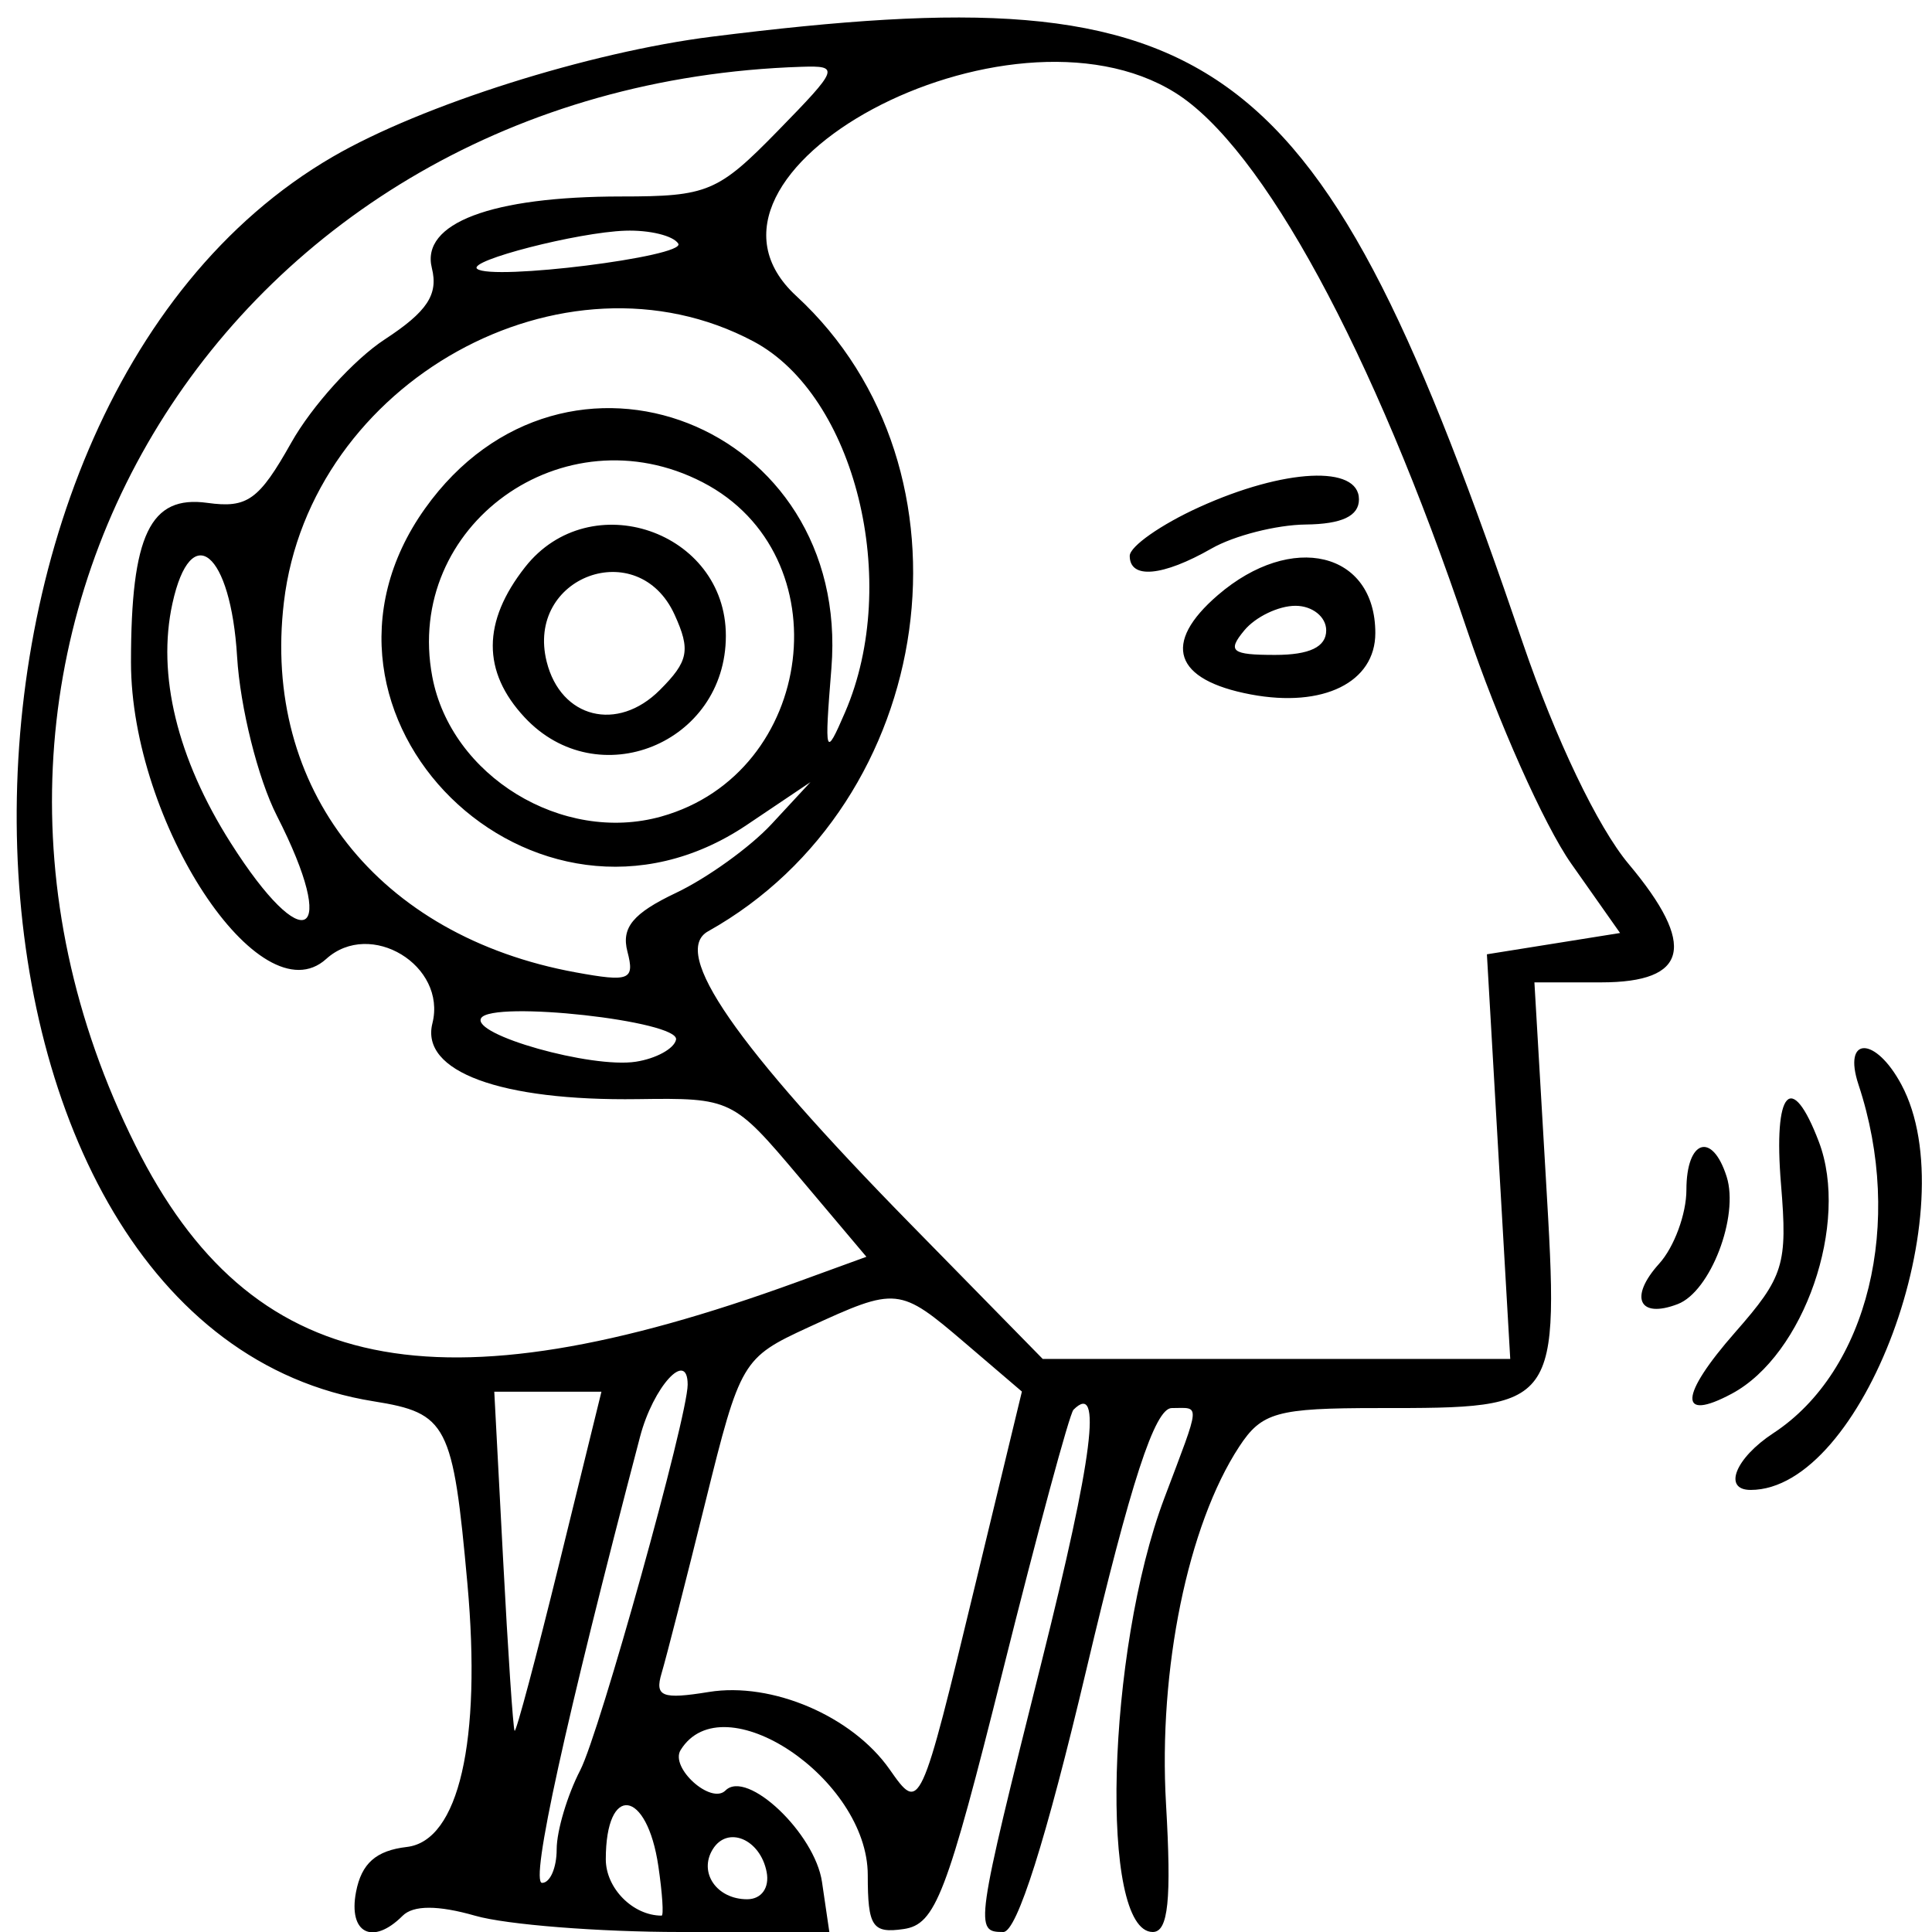 <svg xmlns="http://www.w3.org/2000/svg" xmlns:xlink="http://www.w3.org/1999/xlink" width="400" height="400" viewBox="0, 0, 400,400"><g><path d="M147.458 7.585 C 121.970 10.778,87.379 21.724,68.929 32.433 C -22.724 85.632,-16.539 275.112,77.341 290.124 C 92.627 292.568,93.781 294.810,96.772 327.880 C 99.724 360.525,94.981 381.146,84.232 382.394 C 77.851 383.135,74.841 385.802,73.710 391.716 C 72.077 400.260,77.149 402.851,83.357 396.643 C 85.573 394.427,90.692 394.427,98.419 396.643 C 104.857 398.489,123.981 400.000,140.916 400.000 L 171.707 400.000 170.186 389.638 C 168.708 379.563,154.659 366.245,150.206 370.698 C 147.214 373.690,138.657 365.982,140.915 362.328 C 149.658 348.181,179.661 368.229,179.661 388.217 C 179.661 398.899,180.615 400.333,187.092 399.388 C 193.688 398.427,195.999 392.405,207.648 345.829 C 214.866 316.967,221.437 292.687,222.250 291.874 C 228.280 285.845,226.306 301.521,215.704 343.874 C 201.846 399.233,201.737 400.000,207.730 400.000 C 210.541 400.000,216.589 380.897,224.900 345.763 C 234.101 306.866,239.105 291.525,242.594 291.525 C 248.568 291.525,248.700 289.916,241.064 310.169 C 229.108 341.884,227.557 400.000,238.666 400.000 C 241.880 400.000,242.564 393.382,241.409 373.441 C 239.801 345.664,245.933 315.736,256.555 299.526 C 261.231 292.389,264.339 291.525,285.358 291.525 C 322.969 291.525,322.849 291.691,320.050 243.846 L 317.684 203.390 331.475 203.390 C 349.551 203.390,351.335 195.732,337.188 178.874 C 330.814 171.278,322.058 152.990,315.278 133.111 C 272.982 9.102,253.236 -5.668,147.458 7.585 M243.288 19.179 C 261.372 30.446,284.309 72.668,303.767 130.508 C 310.039 149.153,319.726 170.878,325.294 178.788 L 335.417 193.168 321.632 195.373 L 307.848 197.577 310.264 239.466 L 312.680 281.356 264.285 281.356 L 215.889 281.356 188.453 253.370 C 152.165 216.353,138.880 197.140,146.591 192.824 C 194.269 166.142,203.844 97.181,164.855 61.274 C 137.241 35.842,208.579 -2.445,243.288 19.179 M161.017 27.119 C 148.659 39.774,146.501 40.678,128.631 40.678 C 101.706 40.678,87.089 46.205,89.413 55.507 C 90.784 60.993,88.452 64.518,79.639 70.282 C 73.273 74.446,64.572 84.062,60.303 91.650 C 53.616 103.538,51.212 105.263,42.929 104.115 C 31.079 102.474,27.119 110.734,27.119 137.095 C 27.119 170.245,53.867 210.911,67.536 198.541 C 76.684 190.262,92.536 199.879,89.523 211.881 C 87.022 221.849,103.599 227.964,132.039 227.563 C 151.415 227.291,151.771 227.463,165.501 243.746 L 179.379 260.204 165.113 265.398 C 90.085 292.717,51.851 284.839,28.049 237.157 C -24.000 132.890,47.137 17.679,165.942 13.829 C 173.894 13.571,173.679 14.152,161.017 27.119 M140.428 50.444 C 142.080 53.115,101.753 58.158,98.781 55.652 C 96.781 53.965,119.619 48.093,129.461 47.763 C 134.478 47.595,139.413 48.801,140.428 50.444 M155.985 70.678 C 177.070 81.872,186.612 120.469,174.967 147.458 C 170.838 157.026,170.671 156.488,172.133 138.340 C 176.199 87.870,116.960 64.605,87.988 105.293 C 57.499 148.110,110.644 200.361,154.612 170.795 L 167.797 161.928 159.758 170.604 C 155.337 175.375,146.424 181.792,139.952 184.863 C 131.056 189.085,128.603 192.051,129.902 197.017 C 131.443 202.911,130.341 203.354,119.200 201.319 C 78.289 193.848,54.205 163.293,58.780 124.664 C 64.186 79.020,116.731 49.837,155.985 70.678 M145.474 99.851 C 174.539 114.881,168.945 160.068,136.908 169.052 C 116.458 174.787,93.358 160.671,89.495 140.079 C 83.623 108.780,116.731 84.987,145.474 99.851 M248.305 104.993 C 240.381 108.590,233.898 113.133,233.898 115.089 C 233.898 119.967,240.715 119.352,250.847 113.559 C 255.508 110.895,264.280 108.661,270.339 108.595 C 277.819 108.513,281.356 106.842,281.356 103.390 C 281.356 96.245,265.930 96.993,248.305 104.993 M108.721 117.406 C 99.829 128.710,99.791 139.051,108.607 148.513 C 123.713 164.728,150.282 153.965,150.282 131.631 C 150.282 109.924,122.174 100.304,108.721 117.406 M49.090 135.979 C 49.723 146.464,53.419 161.243,57.322 168.894 C 70.336 194.402,63.065 198.640,47.742 174.479 C 36.689 157.049,32.463 139.675,35.697 124.951 C 39.544 107.436,47.777 114.215,49.090 135.979 M252.164 123.195 C 240.513 133.216,243.028 140.787,259.004 143.784 C 273.976 146.593,284.746 141.272,284.746 131.067 C 284.746 114.212,267.461 110.036,252.164 123.195 M139.665 127.262 C 143.012 134.606,142.559 136.914,136.601 142.871 C 127.830 151.643,116.125 148.717,113.189 137.018 C 108.752 119.340,132.131 110.726,139.665 127.262 M274.576 130.508 C 274.576 133.943,271.140 135.593,263.992 135.593 C 254.968 135.593,254.029 134.844,257.627 130.508 C 259.948 127.712,264.711 125.424,268.212 125.424 C 271.712 125.424,274.576 127.712,274.576 130.508 M139.965 215.254 C 139.573 217.119,135.826 219.173,131.639 219.819 C 122.428 221.240,97.502 214.211,99.618 210.788 C 101.914 207.073,140.781 211.375,139.965 215.254 M384.786 224.576 C 394.258 253.170,386.753 283.878,367.155 296.719 C 359.273 301.884,356.636 308.475,362.452 308.475 C 385.595 308.475,407.319 250.073,393.666 224.562 C 388.271 214.482,381.447 214.493,384.786 224.576 M368.740 245.218 C 370.116 261.817,369.329 264.356,359.246 275.840 C 347.709 288.980,347.407 294.512,358.552 288.548 C 373.538 280.528,382.976 253.229,376.580 236.405 C 370.893 221.447,367.120 225.688,368.740 245.218 M349.153 246.343 C 349.153 251.324,346.620 258.197,343.524 261.618 C 337.228 268.575,339.297 273.092,347.362 269.997 C 354.122 267.403,360.094 251.841,357.485 243.620 C 354.499 234.211,349.153 235.959,349.153 246.343 M199.854 278.089 L 211.573 288.106 201.950 327.952 C 190.525 375.256,190.490 375.331,184.186 366.331 C 176.462 355.303,159.835 348.182,146.763 350.303 C 137.067 351.877,135.525 351.266,136.975 346.425 C 137.921 343.264,142.005 327.304,146.050 310.957 C 153.260 281.820,153.679 281.110,167.380 274.802 C 185.712 266.362,186.192 266.411,199.854 278.089 M142.373 286.674 C 142.373 293.323,124.155 358.723,120.139 366.488 C 117.453 371.683,115.254 379.061,115.254 382.883 C 115.254 386.704,113.896 389.831,112.236 389.831 C 109.695 389.831,117.005 356.537,132.517 297.458 C 135.237 287.097,142.373 279.289,142.373 286.674 M115.807 323.603 C 111.014 343.110,106.845 358.746,106.543 358.349 C 106.240 357.952,105.169 341.992,104.164 322.881 L 102.335 288.136 113.428 288.136 L 124.521 288.136 115.807 323.603 M136.310 386.399 C 137.134 392.015,137.435 396.610,136.978 396.610 C 131.037 396.610,125.424 390.944,125.424 384.948 C 125.424 369.224,133.956 370.361,136.310 386.399 M158.723 387.569 C 159.357 390.839,157.656 393.220,154.686 393.220 C 148.388 393.220,144.588 387.694,147.568 382.872 C 150.634 377.911,157.403 380.761,158.723 387.569" fill="#000"></path></g></svg>
